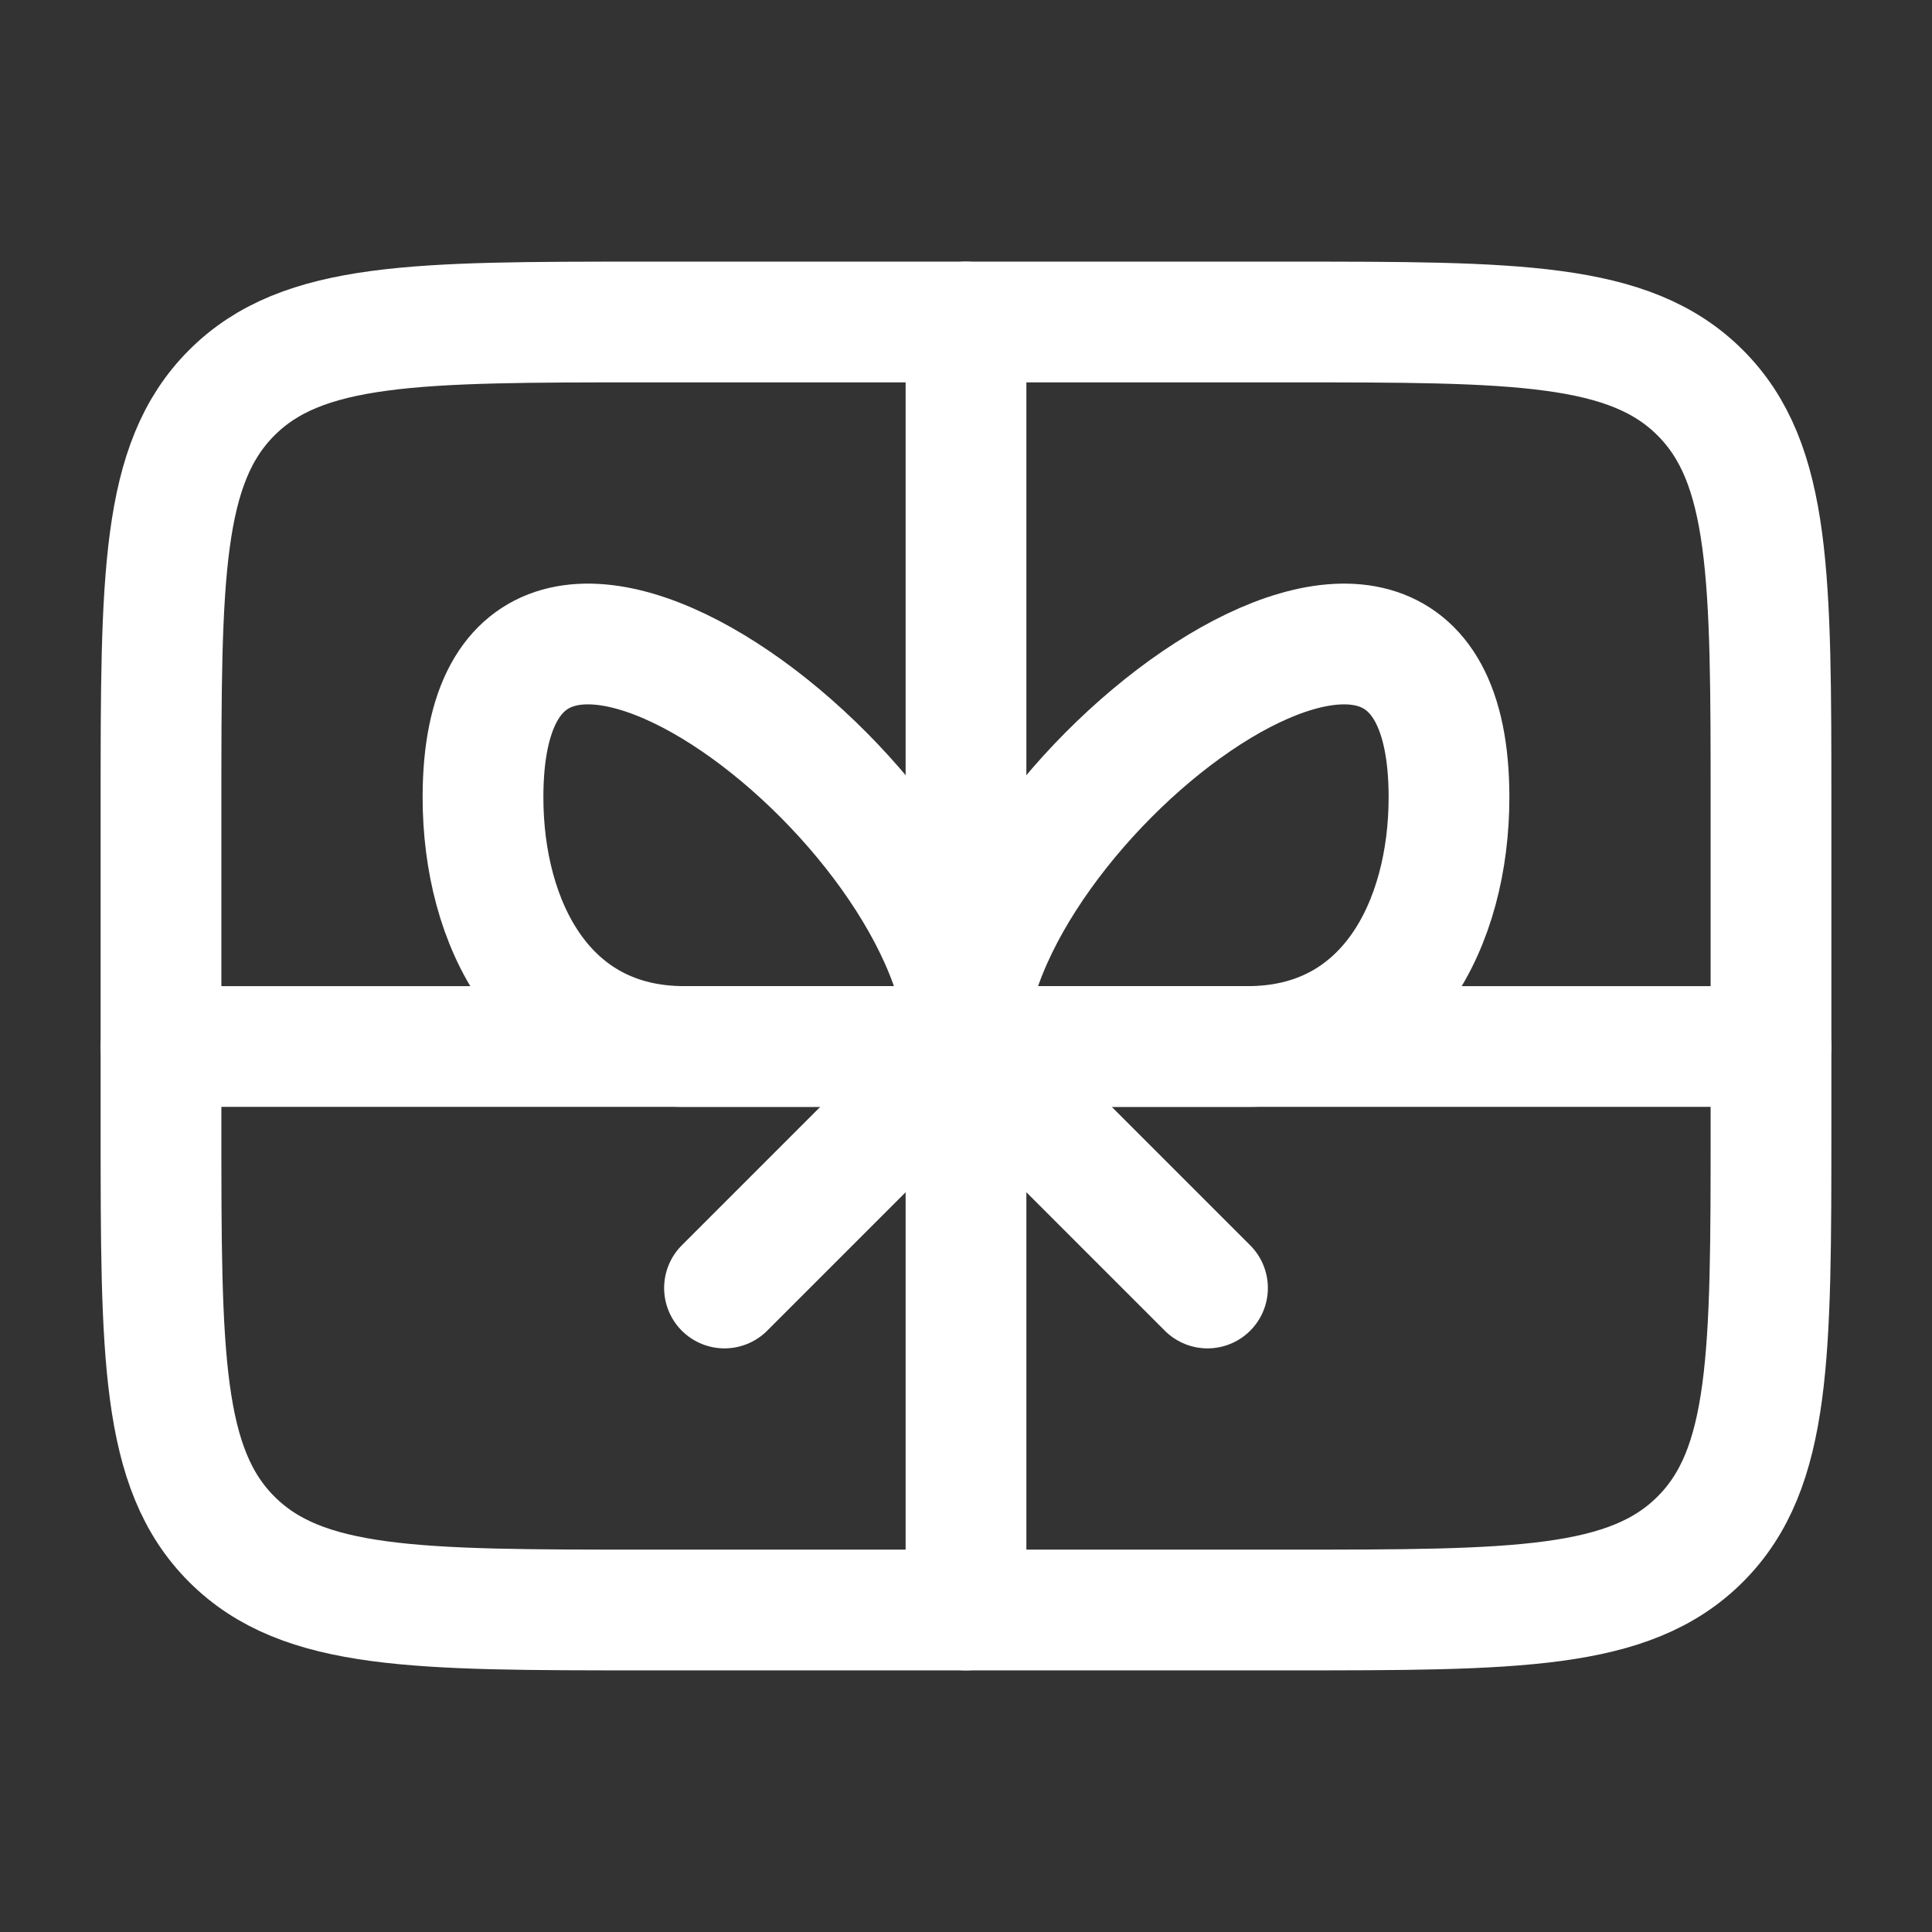 <svg width="24" height="24" viewBox="0 0 24 24" fill="none" xmlns="http://www.w3.org/2000/svg">
<rect x="0" y="0" width="24" height="24" fill="#333333" stroke="none"/>
<g id="gift-card">
<path id="Vector" d="M2 10C2 7.172 2 5.757 2.879 4.879C3.757 4 5.172 4 8 4H16C18.828 4 20.243 4 21.121 4.879C22 5.757 22 7.172 22 10V14C22 16.828 22 18.243 21.121 19.121C20.243 20 18.828 20 16 20H8C5.172 20 3.757 20 2.879 19.121C2 18.243 2 16.828 2 14V10Z" stroke="white" stroke-width="1.5" stroke-linecap="round" stroke-linejoin="round"/>
<path id="Vector_2" d="M6 9.904C6 5.36 12 9.99 12 13H8.5C6.763 13 6 11.47 6 9.904Z" stroke="white" stroke-width="1.5" stroke-linecap="round" stroke-linejoin="round"/>
<path id="Vector_3" d="M18 9.904C18 5.36 12 9.99 12 13H15.5C17.237 13 18 11.47 18 9.904Z" stroke="white" stroke-width="1.5" stroke-linecap="round" stroke-linejoin="round"/>
<path id="Vector_4" d="M12 4V20" stroke="white" stroke-width="1.5" stroke-linecap="round" stroke-linejoin="round"/>
<path id="Vector_5" d="M2 13H22" stroke="white" stroke-width="1.5" stroke-linecap="round" stroke-linejoin="round"/>
<path id="Vector_6" d="M15 16L12 13L9 16" stroke="white" stroke-width="1.5" stroke-linecap="round" stroke-linejoin="round"/>
</g>
</svg>

